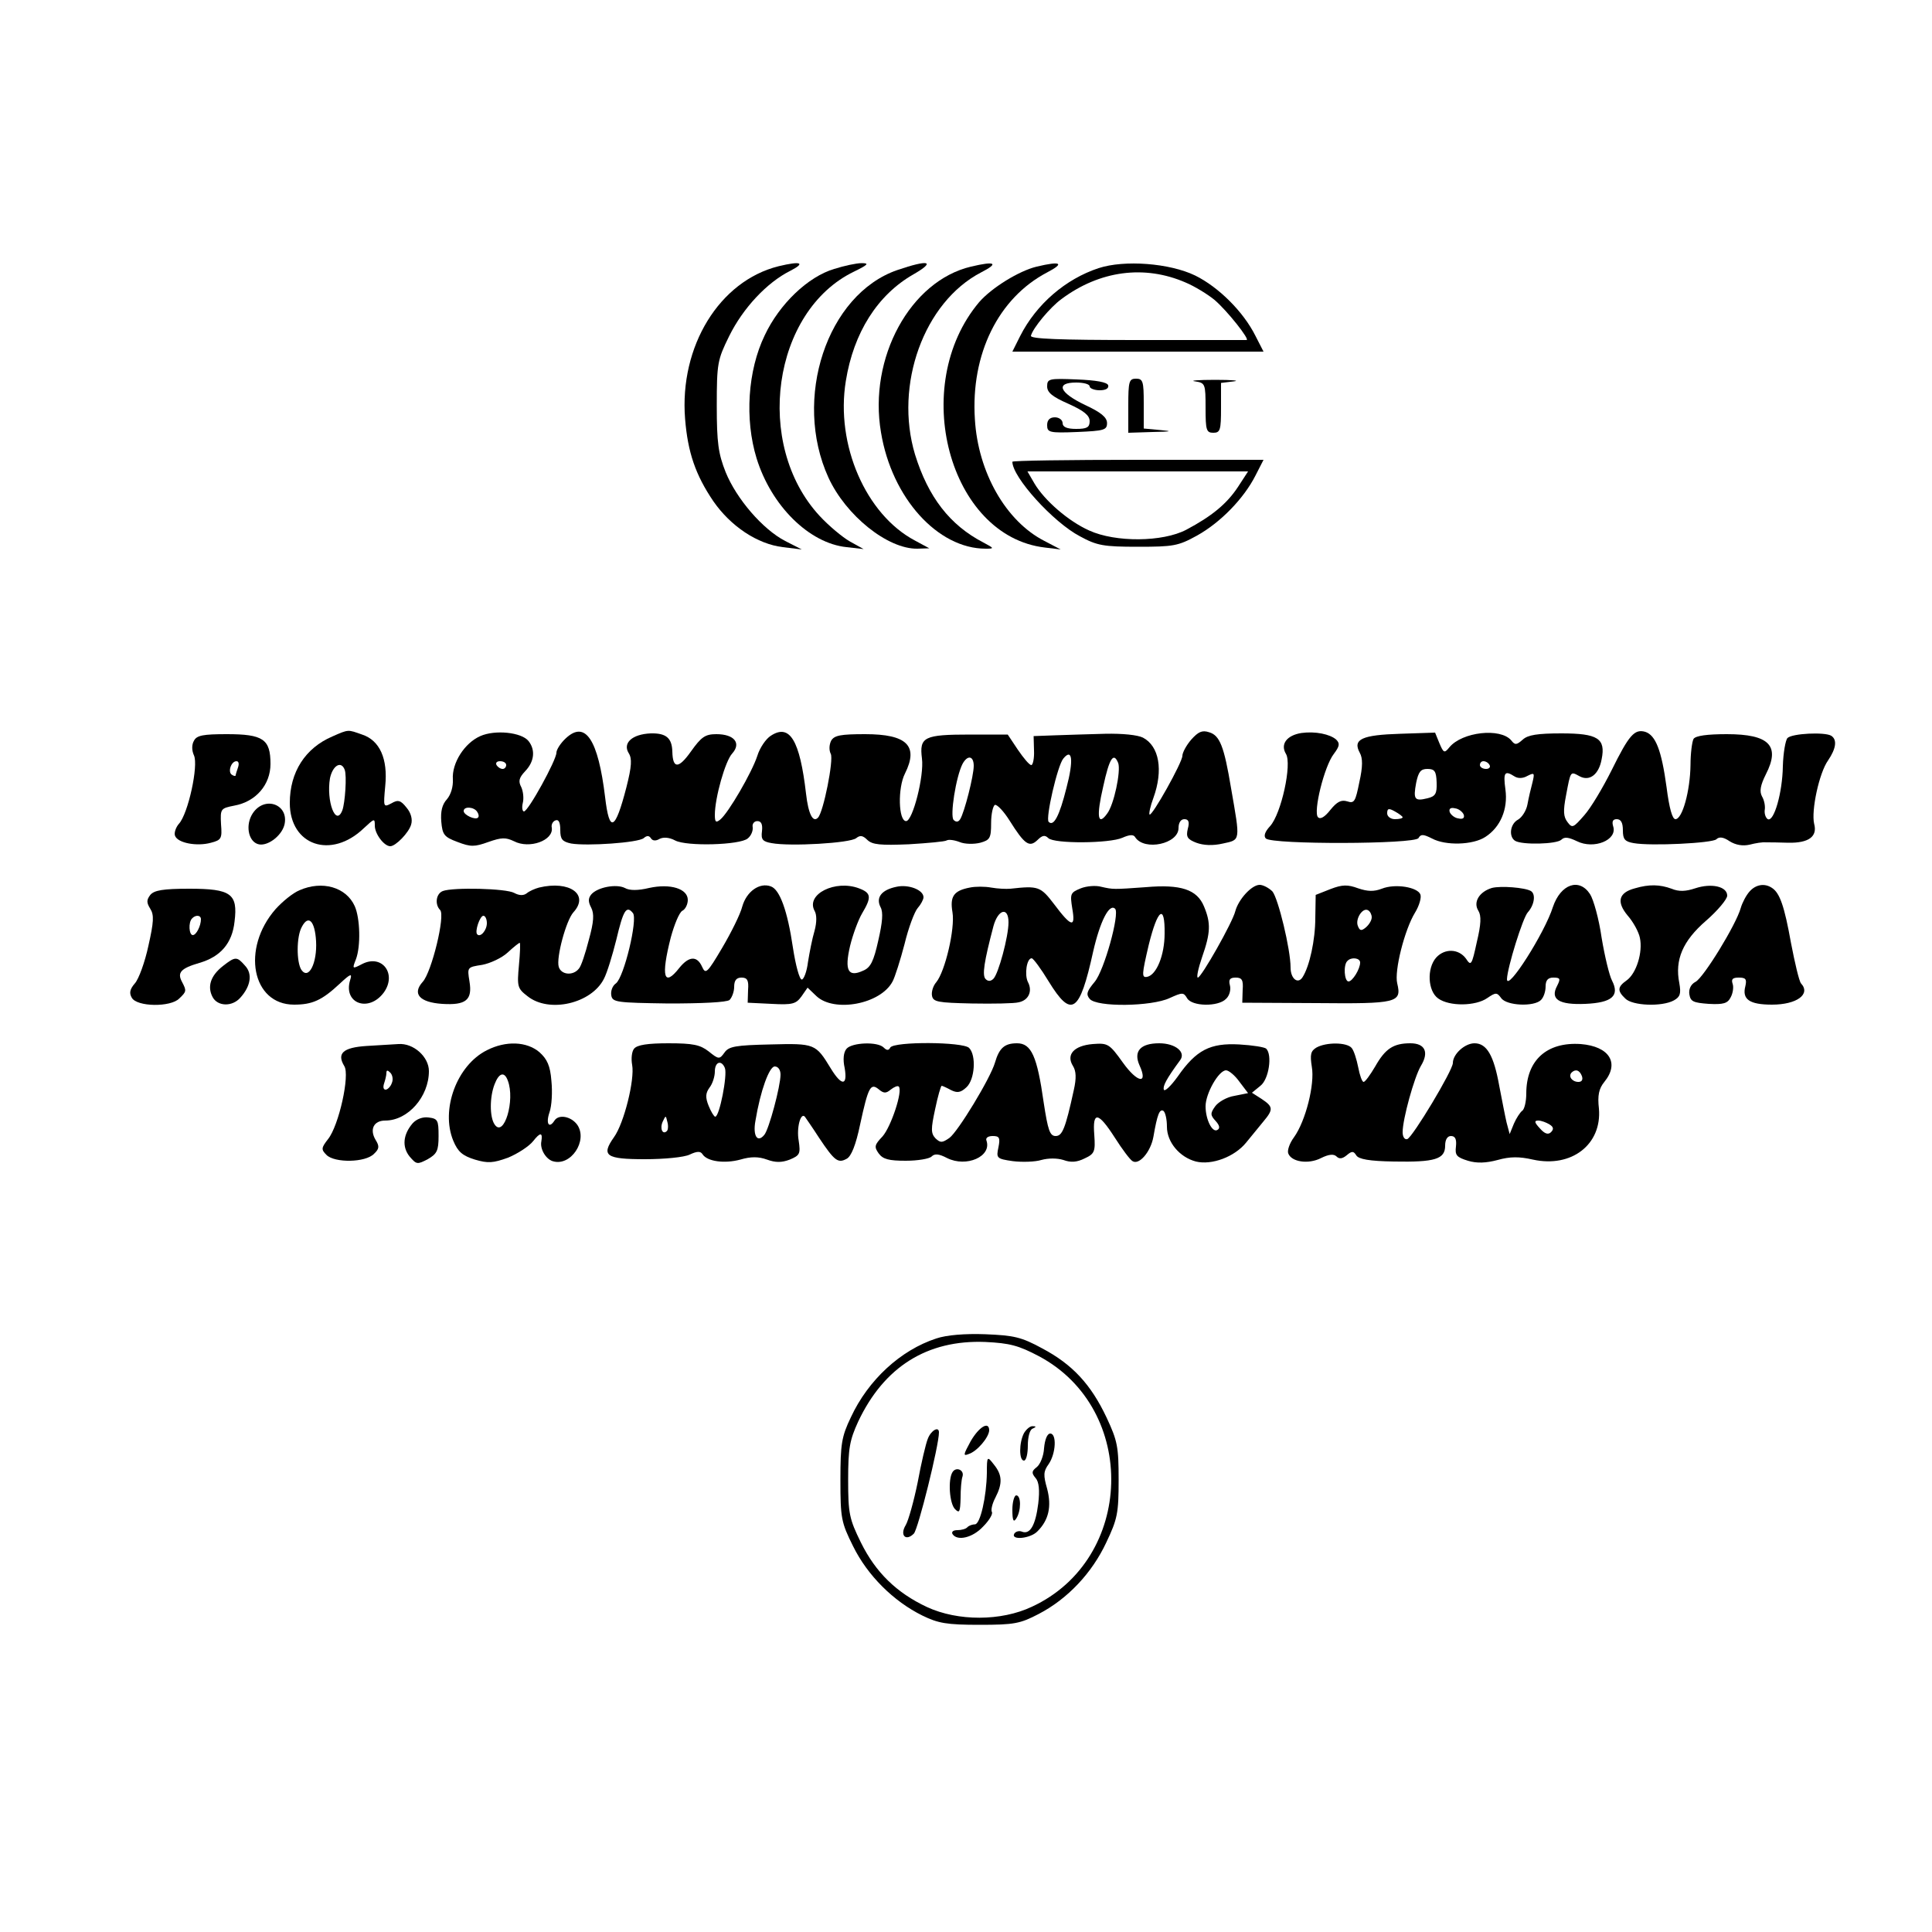 <?xml version="1.0" standalone="no"?>
<!DOCTYPE svg PUBLIC "-//W3C//DTD SVG 20010904//EN"
 "http://www.w3.org/TR/2001/REC-SVG-20010904/DTD/svg10.dtd">
<svg version="1.0" xmlns="http://www.w3.org/2000/svg"
 width="500pt" height="500pt" viewBox="0 0 500 500"
 preserveAspectRatio="xMidYMid meet">

<g transform="translate(0,500) scale(0.1,-0.1)"
fill="#000000" stroke="none">
<path d="M2015 4311 c-153 -38 -257 -207 -242 -395 7 -87 27 -145 73 -213 45
-65 114 -111 180 -119 l49 -6 -43 22 c-58 30 -126 109 -154 178 -19 48 -23 76
-23 172 0 110 2 119 32 180 36 73 98 139 158 169 41 21 28 26 -30 12z"/>
<path d="M2159 4304 c-68 -20 -142 -91 -180 -172 -44 -91 -52 -217 -21 -318
38 -123 136 -220 233 -230 l44 -5 -36 20 c-19 11 -54 40 -78 66 -171 185 -122
530 89 632 37 18 40 22 20 22 -14 0 -46 -7 -71 -15z"/>
<path d="M2322 4301 c-182 -63 -271 -333 -178 -537 45 -98 153 -185 230 -184
l31 1 -37 20 c-127 67 -206 248 -179 413 20 125 82 223 175 276 59 34 40 39
-42 11z"/>
<path d="M2513 4310 c-157 -37 -266 -236 -233 -429 28 -170 147 -301 271 -301
23 0 22 1 -6 16 -87 45 -143 118 -177 228 -54 180 23 394 171 471 47 24 37 30
-26 15z"/>
<path d="M2683 4310 c-46 -11 -117 -55 -149 -92 -182 -216 -78 -606 170 -635
l41 -5 -42 22 c-100 51 -172 178 -180 315 -11 169 61 314 187 380 46 24 36 30
-27 15z"/>
<path d="M2843 4306 c-85 -28 -161 -93 -203 -176 l-20 -40 325 0 325 0 -21 41
c-31 62 -95 126 -156 156 -66 32 -183 41 -250 19z m225 -37 c24 -10 58 -31 75
-45 33 -28 93 -104 83 -104 -3 0 -131 0 -283 0 -201 0 -277 3 -275 11 5 20 50
74 79 95 99 74 215 89 321 43z"/>
<path d="M2710 4000 c0 -16 14 -27 55 -45 40 -18 55 -30 55 -45 0 -16 -7 -20
-35 -20 -24 0 -35 5 -35 15 0 8 -9 15 -20 15 -13 0 -20 -7 -20 -20 0 -19 5
-21 78 -18 69 3 77 5 77 23 0 15 -16 28 -57 47 -67 32 -77 58 -23 58 19 0 35
-4 35 -10 0 -5 12 -10 26 -10 16 0 24 5 22 13 -3 8 -31 13 -81 15 -72 3 -77 2
-77 -18z"/>
<path d="M2920 3950 l0 -70 63 2 c49 1 53 2 20 5 l-43 4 0 65 c0 57 -2 64 -20
64 -18 0 -20 -7 -20 -70z"/>
<path d="M3093 4013 c26 -4 27 -6 27 -69 0 -57 2 -64 20 -64 18 0 20 7 20 64
l0 65 33 4 c17 2 -4 4 -48 4 -44 0 -68 -2 -52 -4z"/>
<path d="M2620 3805 c0 -40 106 -157 175 -193 44 -24 61 -27 150 -27 92 0 104
2 153 29 61 34 121 96 151 155 l21 41 -325 0 c-179 0 -325 -2 -325 -5z m584
-65 c-29 -44 -68 -76 -134 -111 -61 -32 -183 -33 -251 -2 -54 24 -116 78 -142
122 l-18 31 286 0 285 0 -26 -40z"/>
<path d="M860 3094 c-70 -30 -110 -92 -110 -172 0 -110 107 -147 192 -65 27
25 28 26 28 6 0 -21 24 -53 40 -53 14 0 48 35 54 56 4 13 0 30 -12 44 -15 19
-22 21 -39 11 -21 -11 -21 -10 -16 45 7 70 -14 118 -60 133 -37 13 -34 14 -77
-5z m32 -86 c6 -15 1 -86 -6 -105 -17 -44 -42 24 -32 83 7 33 29 46 38 22z"/>
<path d="M1243 3095 c-41 -18 -74 -70 -71 -112 1 -19 -5 -39 -15 -51 -13 -14
-17 -32 -15 -58 3 -34 7 -40 42 -53 34 -13 44 -13 80 0 34 12 45 12 66 2 40
-21 103 2 98 35 -2 8 3 17 10 19 8 3 12 -6 12 -25 0 -24 5 -30 28 -35 41 -7
174 2 188 14 8 7 14 7 19 -1 4 -6 12 -7 22 -1 10 5 25 4 40 -4 30 -16 168 -12
188 5 9 7 14 20 13 29 -2 9 4 16 12 16 10 0 14 -8 12 -26 -3 -22 2 -27 25 -31
48 -9 204 0 219 13 10 8 17 7 29 -5 13 -12 33 -14 107 -11 49 3 94 7 98 10 5
3 20 1 33 -4 14 -6 38 -6 54 -2 25 7 28 12 28 51 0 24 5 45 10 47 6 1 23 -17
38 -41 39 -62 51 -70 72 -50 12 12 19 14 28 5 15 -15 159 -14 192 1 18 8 29 9
33 1 24 -36 112 -17 112 24 0 14 6 23 15 23 11 0 14 -7 9 -25 -5 -21 -1 -27
22 -36 19 -7 43 -8 69 -2 46 10 45 5 21 143 -18 108 -29 137 -57 145 -18 6
-28 1 -46 -19 -13 -15 -23 -34 -23 -42 0 -17 -79 -158 -85 -152 -2 2 2 22 10
43 26 72 15 134 -27 156 -14 7 -53 11 -98 10 -41 -1 -100 -3 -130 -4 l-55 -2
1 -37 c1 -21 -3 -38 -7 -38 -5 0 -20 18 -35 40 l-26 39 -96 0 c-121 0 -133 -6
-126 -62 6 -45 -24 -162 -41 -162 -20 0 -22 86 -3 123 36 72 5 102 -103 102
-63 0 -80 -3 -88 -17 -5 -10 -6 -24 -1 -34 8 -15 -19 -151 -33 -165 -13 -14
-25 9 -31 62 -16 138 -42 182 -91 150 -13 -8 -29 -32 -35 -52 -14 -43 -75
-148 -96 -165 -11 -9 -14 -7 -14 12 0 44 27 140 45 159 24 27 5 50 -41 50 -29
0 -39 -7 -66 -45 -32 -45 -47 -45 -48 0 -1 35 -16 48 -56 47 -48 -2 -73 -25
-57 -51 9 -14 8 -34 -6 -89 -29 -112 -44 -119 -55 -25 -18 149 -51 200 -102
152 -13 -12 -24 -29 -24 -37 0 -19 -73 -152 -84 -152 -4 0 -6 10 -3 22 3 12 1
30 -4 41 -8 15 -6 24 10 41 24 25 27 55 9 78 -18 23 -87 30 -125 13z m1517
-134 c-18 -72 -33 -101 -46 -88 -9 8 23 147 38 164 23 28 27 -4 8 -76z m-240
57 c0 -26 -24 -120 -35 -138 -5 -8 -11 -8 -17 -2 -10 10 6 112 23 145 13 24
29 21 29 -5z m374 7 c7 -21 -11 -108 -29 -131 -24 -33 -28 -7 -10 70 16 74 27
91 39 61z m-1584 -5 c0 -5 -4 -10 -9 -10 -6 0 -13 5 -16 10 -3 6 1 10 9 10 9
0 16 -4 16 -10z m-75 -121 c4 -6 5 -12 2 -15 -7 -7 -37 7 -37 17 0 13 27 11
35 -2z"/>
<path d="M3368 3103 c-38 -6 -55 -29 -40 -54 16 -26 -12 -155 -41 -187 -14
-15 -17 -26 -11 -32 16 -16 385 -15 395 1 6 11 13 10 35 -1 35 -19 106 -17
138 4 39 25 59 72 52 123 -6 44 -2 50 23 34 9 -6 22 -6 34 1 18 9 19 8 13 -17
-4 -15 -10 -40 -13 -57 -3 -16 -14 -33 -24 -39 -21 -11 -25 -44 -8 -55 18 -11
108 -9 120 3 8 8 19 6 40 -4 44 -22 105 3 94 38 -4 13 -1 19 9 19 11 0 16 -9
16 -29 0 -23 5 -29 28 -33 45 -8 204 0 214 10 7 7 18 6 34 -5 16 -10 34 -13
52 -9 15 4 34 7 42 6 8 0 34 0 58 -1 53 -1 76 16 67 49 -8 34 13 132 36 164
21 31 24 54 8 64 -17 10 -101 6 -113 -6 -5 -5 -11 -38 -12 -73 -1 -68 -23
-145 -39 -137 -5 3 -9 13 -8 23 2 10 -1 26 -7 36 -7 13 -4 29 10 57 38 74 9
104 -101 104 -51 0 -80 -4 -86 -12 -4 -7 -8 -38 -8 -68 -1 -67 -21 -140 -39
-140 -8 0 -16 28 -23 83 -13 95 -28 134 -55 143 -28 8 -42 -8 -87 -99 -23 -46
-54 -98 -71 -117 -28 -32 -31 -34 -43 -18 -11 14 -12 29 -4 70 12 64 11 62 35
49 26 -14 50 5 57 44 11 54 -10 67 -104 67 -62 0 -87 -4 -100 -16 -16 -14 -20
-15 -30 -2 -28 33 -127 22 -160 -18 -13 -16 -15 -15 -26 11 l-11 27 -90 -3
c-99 -3 -124 -14 -105 -49 8 -14 8 -36 -1 -76 -10 -50 -13 -56 -31 -50 -16 5
-27 -1 -44 -22 -15 -19 -26 -25 -32 -19 -13 13 16 132 41 164 15 20 16 27 6
37 -16 14 -54 22 -90 17z m487 -83 c3 -5 -1 -10 -9 -10 -9 0 -16 5 -16 10 0 6
4 10 9 10 6 0 13 -4 16 -10z m-137 -45 c1 -29 -3 -36 -24 -41 -33 -8 -37 -3
-29 40 6 29 12 36 29 36 19 0 23 -6 24 -35z m-88 -90 c0 -3 -9 -5 -20 -5 -11
0 -20 7 -20 15 0 13 4 14 20 5 11 -6 20 -13 20 -15z m158 7 c3 -9 -2 -13 -14
-10 -9 1 -19 9 -22 16 -3 9 2 13 14 10 9 -1 19 -9 22 -16z"/>
<path d="M502 3083 c-6 -10 -6 -25 0 -38 12 -26 -15 -151 -39 -177 -8 -9 -13
-24 -10 -31 7 -19 57 -28 93 -18 27 7 29 11 26 48 -2 40 -1 41 34 48 56 10 94
54 94 108 0 64 -19 77 -113 77 -61 0 -78 -3 -85 -17z m114 -69 c-3 -9 -6 -18
-6 -20 0 -3 -4 -3 -10 1 -11 7 -2 35 12 35 6 0 7 -7 4 -16z"/>
<path d="M654 2895 c-19 -29 -12 -70 12 -79 23 -9 62 19 70 49 13 53 -51 77
-82 30z"/>
<path d="M775 2696 c-17 -7 -44 -29 -62 -49 -89 -102 -61 -247 48 -247 47 0
72 11 118 54 29 27 33 28 27 9 -18 -60 48 -84 87 -32 35 48 -4 101 -56 74 -25
-13 -26 -13 -16 12 13 34 11 107 -3 138 -22 49 -84 67 -143 41z m43 -132 c3
-56 -19 -101 -38 -74 -13 20 -13 86 1 111 17 33 34 16 37 -37z"/>
<path d="M1395 2703 c-11 -3 -25 -9 -32 -15 -8 -6 -19 -6 -32 1 -21 12 -159
15 -185 5 -18 -7 -21 -35 -7 -49 14 -14 -22 -161 -45 -186 -28 -31 -8 -53 50
-57 62 -4 79 10 71 58 -6 37 -6 37 33 43 21 4 51 18 66 32 15 14 29 25 31 25
2 0 1 -26 -2 -58 -5 -55 -4 -60 22 -80 56 -45 166 -19 198 45 8 15 22 61 32
101 18 76 26 90 43 69 13 -16 -23 -166 -44 -182 -9 -6 -14 -20 -12 -31 3 -18
14 -19 148 -21 87 0 150 3 158 9 6 6 12 21 12 34 0 17 6 24 19 24 15 0 19 -7
17 -32 l-1 -33 62 -3 c54 -3 63 0 77 19 l16 23 23 -22 c46 -43 166 -21 197 38
6 11 20 55 31 97 10 42 26 84 34 93 8 9 15 22 15 28 0 19 -39 34 -70 27 -39
-8 -54 -28 -41 -53 7 -13 5 -38 -6 -86 -12 -54 -20 -70 -39 -78 -39 -18 -49 0
-34 64 7 29 21 67 31 84 25 42 24 53 -8 65 -61 23 -138 -15 -115 -58 6 -10 6
-30 0 -52 -6 -20 -13 -56 -17 -81 -3 -25 -11 -45 -16 -45 -6 0 -16 37 -23 83
-14 95 -34 150 -57 158 -29 11 -63 -13 -74 -52 -5 -20 -29 -68 -52 -107 -39
-66 -43 -69 -52 -49 -13 29 -34 28 -59 -3 -40 -51 -48 -23 -22 79 9 33 22 65
30 69 8 4 14 17 14 28 0 29 -45 43 -100 31 -29 -7 -51 -7 -63 0 -22 11 -71 2
-87 -17 -8 -10 -8 -19 0 -34 8 -16 7 -36 -6 -83 -9 -35 -20 -69 -26 -75 -15
-19 -46 -16 -52 5 -7 23 19 120 38 141 42 46 -10 83 -89 64z m-135 -92 c0 -19
-17 -38 -25 -29 -7 7 7 48 16 48 5 0 9 -9 9 -19z"/>
<path d="M2510 2703 c-42 -8 -52 -23 -45 -64 7 -42 -19 -153 -42 -181 -8 -9
-13 -25 -11 -35 3 -16 15 -18 103 -20 55 -1 110 0 121 3 26 5 37 29 24 53 -9
19 -3 61 10 61 4 0 24 -27 44 -60 59 -96 80 -82 115 77 18 79 42 126 57 111
12 -13 -28 -159 -53 -189 -20 -24 -23 -32 -13 -44 18 -22 160 -20 207 2 33 15
36 15 45 0 12 -22 81 -23 101 -2 9 8 13 24 10 35 -4 15 0 20 15 20 16 0 20 -6
18 -32 l-1 -33 192 -1 c209 -2 221 1 209 51 -8 32 19 139 46 183 11 18 17 39
14 47 -7 19 -65 29 -100 15 -21 -8 -37 -7 -61 1 -27 10 -41 10 -72 -2 l-38
-15 -1 -59 c0 -58 -15 -126 -33 -154 -12 -19 -31 -4 -31 25 0 47 -32 179 -47
197 -9 9 -24 17 -33 17 -21 0 -55 -38 -63 -68 -7 -29 -88 -172 -97 -172 -4 0
1 24 11 53 22 63 23 88 5 131 -18 44 -60 58 -151 50 -84 -6 -84 -6 -115 1 -14
4 -38 2 -53 -4 -27 -11 -28 -14 -22 -52 9 -51 -2 -49 -47 11 -35 46 -41 48
-113 40 -11 -1 -33 0 -50 3 -16 3 -41 3 -55 0z m1040 -77 c0 -8 -7 -19 -15
-26 -12 -10 -16 -9 -21 4 -7 18 13 49 27 40 5 -3 9 -11 9 -18z m-940 -13 c0
-37 -26 -133 -39 -146 -7 -7 -14 -7 -20 -1 -10 9 -4 46 20 137 12 44 39 51 39
10z m404 -29 c0 -56 -21 -107 -45 -112 -15 -3 -14 6 4 83 23 93 42 107 41 29z
m506 -75 c0 -17 -20 -49 -30 -49 -11 0 -14 43 -3 53 10 11 33 8 33 -4z"/>
<path d="M3861 2702 c-33 -10 -49 -37 -35 -59 8 -13 7 -35 -4 -81 -13 -60 -15
-63 -28 -43 -19 26 -55 27 -77 3 -25 -28 -22 -87 5 -106 29 -21 97 -20 127 1
22 15 25 15 36 0 14 -20 85 -23 103 -5 7 7 12 22 12 35 0 16 6 23 20 23 18 0
19 -3 10 -21 -19 -35 4 -50 73 -47 69 3 89 21 69 60 -7 13 -19 63 -27 111 -7
49 -21 99 -30 113 -28 43 -76 26 -96 -33 -21 -67 -119 -221 -119 -187 1 30 41
159 54 173 17 19 21 47 8 55 -15 9 -78 14 -101 8z"/>
<path d="M4231 2701 c-42 -11 -48 -35 -19 -70 15 -17 29 -43 32 -58 8 -37 -9
-92 -34 -110 -24 -17 -25 -27 -4 -47 18 -19 95 -22 126 -5 16 9 19 17 14 45
-12 60 9 109 69 161 30 26 55 56 55 65 0 24 -41 33 -83 19 -24 -8 -42 -9 -61
-1 -30 11 -58 12 -95 1z"/>
<path d="M4528 2693 c-9 -10 -19 -29 -23 -43 -12 -43 -96 -180 -117 -191 -12
-6 -18 -19 -16 -32 3 -19 10 -22 50 -25 38 -2 49 1 57 17 6 11 8 27 5 35 -4
12 0 16 16 16 18 0 21 -4 17 -22 -9 -34 10 -48 69 -48 64 0 101 27 75 55 -5 6
-16 53 -26 105 -17 95 -29 129 -49 142 -19 13 -42 9 -58 -9z"/>
<path d="M389 2684 c-10 -13 -10 -20 0 -36 10 -16 9 -34 -5 -96 -9 -42 -25
-86 -35 -97 -13 -15 -15 -25 -8 -37 13 -24 101 -25 123 -2 19 18 19 20 7 43
-13 24 -3 35 45 49 55 16 85 51 91 107 9 72 -9 85 -117 85 -68 0 -91 -4 -101
-16z m131 -63 c0 -17 -12 -41 -21 -41 -10 0 -12 33 -2 43 9 10 23 9 23 -2z"/>
<path d="M577 2500 c-32 -25 -41 -53 -27 -80 13 -25 51 -26 72 -2 27 30 32 62
12 83 -21 24 -25 24 -57 -1z"/>
<path d="M948 2293 c-60 -4 -77 -19 -57 -52 15 -23 -14 -154 -42 -189 -18 -23
-18 -27 -4 -41 21 -21 101 -20 123 3 14 13 14 20 4 36 -16 27 -5 50 25 50 59
0 113 62 113 128 0 37 -40 73 -79 70 -14 -1 -51 -3 -83 -5z m66 -96 c-3 -9
-11 -17 -16 -17 -6 0 -7 7 -4 16 3 9 6 21 6 27 0 8 3 8 10 1 6 -6 8 -18 4 -27z"/>
<path d="M1260 2282 c-78 -39 -120 -154 -87 -234 12 -29 24 -39 56 -49 34 -10
47 -9 86 5 24 10 54 29 65 43 18 23 25 23 21 -1 -4 -19 11 -45 29 -51 47 -15
92 53 64 94 -16 22 -48 28 -59 11 -14 -22 -23 -8 -13 21 6 17 8 53 5 82 -3 39
-11 56 -31 74 -33 28 -87 30 -136 5z m54 -78 c20 -51 -10 -150 -34 -114 -13
19 -13 71 0 104 11 29 25 34 34 10z"/>
<path d="M1641 2286 c-6 -7 -8 -26 -5 -42 7 -38 -21 -151 -47 -187 -34 -48
-21 -57 80 -57 50 0 102 5 116 12 19 9 28 9 33 1 12 -19 57 -25 98 -14 27 8
47 8 69 0 22 -8 38 -8 59 0 26 11 28 15 23 49 -6 33 5 74 16 62 2 -3 19 -27
37 -55 40 -60 49 -66 71 -54 12 6 24 36 35 89 21 97 27 108 48 91 13 -11 19
-11 31 -1 9 7 18 11 21 8 11 -11 -20 -104 -42 -129 -21 -22 -22 -27 -10 -44
11 -15 26 -19 70 -19 31 0 61 5 67 11 8 8 19 7 40 -4 50 -25 116 4 102 45 -3
7 4 12 16 12 17 0 20 -4 15 -29 -6 -28 -5 -30 37 -36 24 -3 58 -2 74 3 18 5
41 5 57 0 19 -7 35 -6 55 4 26 12 28 18 25 61 -5 62 10 60 53 -7 19 -30 40
-58 46 -61 17 -11 47 24 54 63 10 58 16 73 26 67 5 -4 9 -22 9 -41 0 -40 33
-79 75 -90 41 -10 100 12 130 49 14 17 35 43 45 55 26 31 25 38 -5 58 l-25 16
22 18 c22 17 31 80 15 96 -4 4 -35 9 -70 11 -75 4 -111 -14 -159 -83 -18 -25
-34 -40 -36 -34 -3 9 6 27 42 76 16 21 -12 44 -54 44 -49 0 -67 -21 -51 -57
23 -50 -5 -46 -43 7 -35 49 -39 51 -78 48 -48 -4 -70 -27 -51 -57 8 -13 9 -31
2 -62 -22 -101 -30 -119 -47 -119 -15 0 -20 15 -31 87 -17 120 -32 153 -69
153 -32 0 -46 -12 -57 -50 -12 -41 -96 -179 -118 -195 -19 -13 -23 -13 -36 -1
-12 13 -12 24 -1 75 7 34 15 61 17 61 2 0 13 -5 24 -11 16 -8 25 -7 40 7 22
20 26 83 7 102 -16 16 -194 17 -204 1 -4 -8 -9 -8 -17 0 -16 16 -82 13 -96 -3
-8 -9 -10 -28 -5 -50 8 -47 -8 -47 -36 -1 -39 64 -41 65 -156 62 -90 -2 -108
-5 -119 -21 -13 -18 -15 -18 -41 3 -22 17 -40 21 -104 21 -53 0 -81 -4 -89
-14z m235 -50 c7 -18 -14 -126 -25 -126 -3 0 -11 13 -17 28 -9 22 -8 33 2 47
8 10 14 29 14 42 0 25 17 31 26 9z m144 -17 c0 -30 -30 -142 -42 -156 -18 -22
-30 -2 -23 36 13 79 36 141 50 141 9 0 15 -9 15 -21z m1188 -19 l22 -29 -35
-7 c-20 -3 -42 -16 -50 -27 -13 -18 -13 -23 1 -38 10 -11 12 -19 5 -23 -13 -9
-31 26 -31 61 0 33 34 93 53 93 7 0 23 -13 35 -30z m-1482 -127 c-11 -11 -19
6 -11 24 8 17 8 17 12 0 3 -10 2 -21 -1 -24z"/>
<path d="M3407 2289 c-15 -9 -17 -18 -12 -50 8 -45 -16 -140 -46 -182 -12 -16
-18 -35 -15 -42 8 -22 52 -29 85 -12 20 10 33 11 40 4 7 -7 15 -6 26 3 14 12
18 11 25 0 6 -10 34 -15 97 -16 107 -2 133 6 133 41 0 16 6 25 15 25 11 0 15
-8 13 -27 -3 -23 2 -28 31 -37 23 -7 47 -6 77 2 32 9 56 9 91 1 100 -22 179
39 171 132 -4 34 0 52 14 69 40 49 13 92 -61 98 -88 6 -141 -42 -141 -128 0
-21 -5 -42 -11 -45 -5 -4 -15 -19 -21 -33 l-11 -27 -8 30 c-4 17 -12 59 -19
95 -14 78 -32 110 -64 110 -25 0 -56 -28 -56 -51 0 -19 -104 -192 -118 -197
-7 -2 -12 6 -12 18 0 34 30 142 47 171 22 36 11 59 -27 59 -44 0 -65 -14 -91
-60 -13 -22 -26 -40 -30 -40 -4 0 -10 17 -14 38 -4 20 -11 43 -17 50 -13 15
-66 15 -91 1z m687 -74 c3 -9 0 -15 -9 -15 -16 0 -27 14 -18 24 10 10 21 7 27
-9z m-84 -125 c10 -6 12 -12 4 -20 -7 -7 -16 -5 -29 10 -14 15 -15 20 -4 20 8
0 21 -5 29 -10z"/>
<path d="M1068 2093 c-25 -29 -28 -61 -8 -86 18 -21 20 -21 47 -7 24 14 28 22
28 60 0 41 -2 45 -26 48 -15 2 -31 -4 -41 -15z"/>
<path d="M2423 1536 c-92 -30 -176 -107 -221 -204 -24 -50 -27 -69 -27 -162 0
-99 2 -110 33 -172 37 -75 104 -142 179 -179 41 -20 63 -24 148 -24 90 0 105
3 153 28 75 39 138 106 175 185 29 61 32 76 32 162 0 86 -3 101 -31 161 -41
87 -89 138 -166 179 -55 30 -74 34 -148 37 -52 2 -101 -2 -127 -11z m266 -46
c257 -137 247 -525 -18 -648 -80 -38 -192 -38 -272 -1 -79 37 -133 90 -171
167 -30 61 -33 75 -33 162 0 82 4 103 26 151 67 142 179 212 329 206 63 -3 86
-9 139 -37z"/>
<path d="M2512 1270 c-19 -35 -20 -39 -5 -33 22 7 52 43 53 61 0 25 -26 10
-48 -28z"/>
<path d="M2650 1291 c-13 -25 -13 -71 0 -71 6 0 10 18 10 39 0 22 5 42 13 44
9 4 9 6 0 6 -7 1 -17 -8 -23 -18z"/>
<path d="M2401 1276 c-5 -12 -17 -63 -26 -112 -10 -49 -24 -99 -31 -111 -16
-26 0 -43 21 -22 11 11 65 228 65 262 0 17 -21 5 -29 -17z"/>
<path d="M2702 1252 c-1 -20 -10 -42 -19 -49 -13 -10 -14 -15 -3 -28 9 -10 11
-32 7 -66 -7 -56 -21 -81 -42 -73 -7 3 -16 1 -20 -5 -10 -18 42 -13 60 6 29
29 37 64 25 110 -10 35 -10 45 4 64 19 28 21 79 4 79 -8 0 -14 -16 -16 -38z"/>
<path d="M2554 1188 c-1 -61 -17 -133 -31 -133 -6 0 -15 -3 -19 -7 -4 -5 -16
-8 -26 -8 -11 0 -16 -4 -13 -10 12 -19 52 -10 79 19 16 16 26 33 23 38 -3 5 1
22 9 37 19 37 18 59 -4 86 -17 22 -18 22 -18 -22z"/>
<path d="M2465 1190 c-12 -19 -8 -82 7 -96 11 -11 13 -7 14 29 0 23 2 48 5 56
5 17 -17 26 -26 11z"/>
<path d="M2620 1093 c0 -28 3 -34 10 -23 13 20 13 60 0 60 -5 0 -10 -17 -10
-37z"/>
</g>
</svg>
